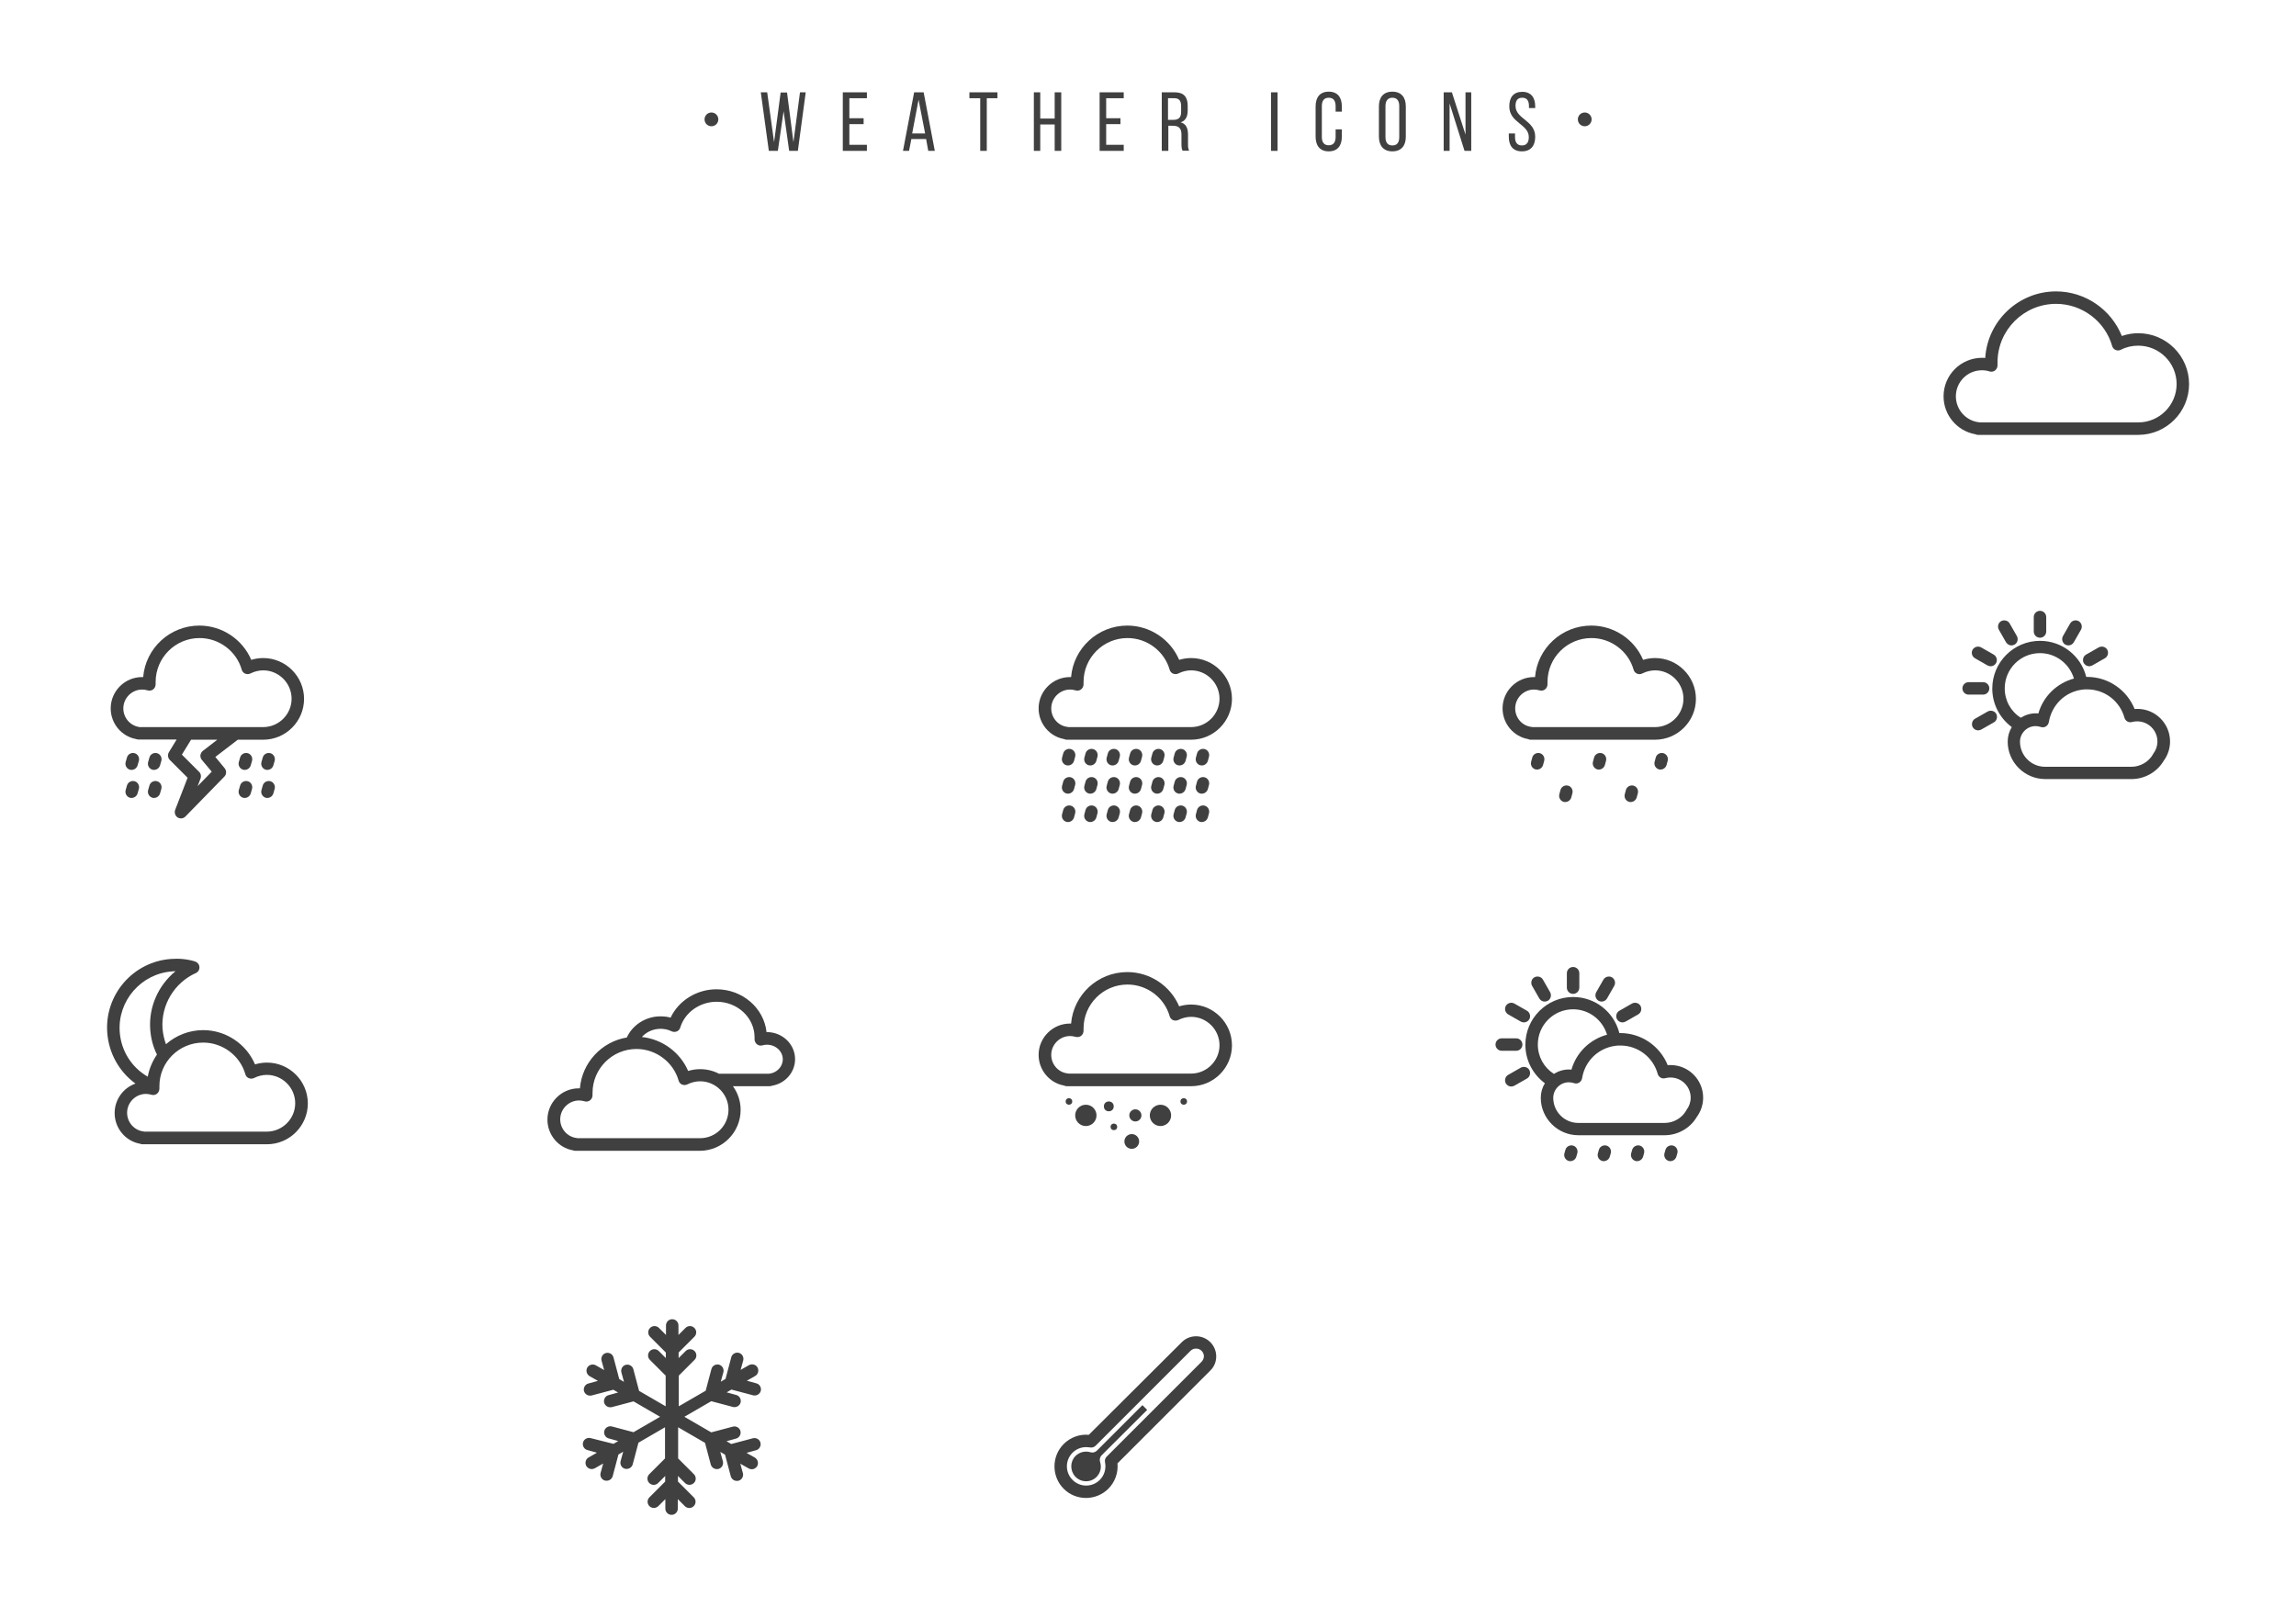 <?xml version="1.0" encoding="utf-8"?>
<!-- Generator: Adobe Illustrator 19.0.0, SVG Export Plug-In . SVG Version: 6.00 Build 0)  -->
<!--width="1400px" height="980px" viewBox="0 0 1400 980" -->
<!--0  280 560-->
<svg version="1.1" id="Layer_1" xmlns="http://www.w3.org/2000/svg" xmlns:xlink="http://www.w3.org/1999/xlink" x="0px" y="0px"
	 width="700px" height="490px" viewBox="0 0 1400 980" enable-background="new 0 0 700 490" xml:space="preserve">
<g id="XMLID_1_">
	<g id="XMLID_2_">


		<g id="XMLID_62_">
			<path id="XMLID_19_" fill="#404041" d="M80.2,469.5c1.7,0,3.2-1.1,3.7-2.8l0.8-2.8c0.5-2-0.7-4.1-2.7-4.6c-2-0.5-4.1,0.7-4.6,2.7
				l-0.8,2.8c-0.5,2,0.7,4.1,2.7,4.6C79.5,469.5,79.8,469.5,80.2,469.5z"/>
			<path id="XMLID_21_" fill="#404041" d="M93.9,469.5c1.7,0,3.2-1.1,3.7-2.8l0.8-2.8c0.5-2-0.7-4.1-2.7-4.6c-2-0.5-4.1,0.7-4.6,2.7
				l-0.8,2.8c-0.5,2,0.7,4.1,2.7,4.6C93.2,469.5,93.6,469.5,93.9,469.5z"/>
			<path id="XMLID_22_" fill="#404041" d="M149.2,469.5c1.7,0,3.2-1.1,3.7-2.8l0.8-2.8c0.5-2-0.7-4.1-2.7-4.6
				c-2-0.5-4.1,0.7-4.6,2.7l-0.8,2.8c-0.5,2,0.7,4.1,2.7,4.6C148.6,469.5,148.9,469.5,149.2,469.5z"/>
			<path id="XMLID_39_" fill="#404041" d="M163,469.5c1.7,0,3.2-1.1,3.7-2.8l0.8-2.8c0.5-2-0.7-4.1-2.7-4.6c-2-0.5-4.1,0.7-4.6,2.7
				l-0.8,2.8c-0.5,2,0.7,4.1,2.7,4.6C162.3,469.5,162.7,469.5,163,469.5z"/>
			<path id="XMLID_41_" fill="#404041" d="M80.2,486.6c1.7,0,3.2-1.1,3.7-2.8l0.8-2.8c0.5-2-0.7-4.1-2.7-4.6c-2-0.5-4.1,0.7-4.6,2.7
				l-0.8,2.8c-0.5,2,0.7,4.1,2.7,4.6C79.5,486.6,79.8,486.6,80.2,486.6z"/>
			<path id="XMLID_48_" fill="#404041" d="M93.9,486.6c1.7,0,3.2-1.1,3.7-2.8l0.8-2.8c0.5-2-0.7-4.1-2.7-4.6c-2-0.5-4.1,0.7-4.6,2.7
				l-0.8,2.8c-0.5,2,0.7,4.1,2.7,4.6C93.2,486.6,93.6,486.6,93.9,486.6z"/>
			<path id="XMLID_61_" fill="#404041" d="M149.2,486.6c1.7,0,3.2-1.1,3.7-2.8l0.8-2.8c0.5-2-0.7-4.1-2.7-4.6
				c-2-0.5-4.1,0.7-4.6,2.7l-0.8,2.8c-0.5,2,0.7,4.1,2.7,4.6C148.6,486.6,148.9,486.6,149.2,486.6z"/>
			<path id="XMLID_63_" fill="#404041" d="M163,486.6c1.7,0,3.2-1.1,3.7-2.8l0.8-2.8c0.5-2-0.7-4.1-2.7-4.6c-2-0.5-4.1,0.7-4.6,2.7
				l-0.8,2.8c-0.5,2,0.7,4.1,2.7,4.6C162.3,486.6,162.7,486.6,163,486.6z"/>
			<path id="XMLID_148_" fill="#404041" d="M160.5,451.1c13.7,0,24.9-11.2,24.9-24.9c0-13.7-11.2-24.9-24.9-24.9
				c-2.5,0-5,0.4-7.3,1.1c-5.3-12.5-17.8-20.9-31.6-20.9c-18,0-32.8,13.8-34.3,31.4c-0.2,0-0.5,0-0.7,0c-10.5,0-19.1,8.6-19.1,19.1
				c0,9.2,6.6,17.1,15.5,18.7c0.5,0.2,1,0.3,1.6,0.3h23.1l-4.7,7.7c-0.9,1.5-0.7,3.4,0.5,4.7l10.9,10.9l-7.6,19.6
				c-0.6,1.7,0,3.6,1.5,4.6c0.6,0.4,1.3,0.6,2,0.6c1,0,2-0.4,2.7-1.1l23.8-24.4c1.4-1.4,1.4-3.6,0.2-5.1l-5.7-6.9l13.7-10.5H160.5z
				 M85.7,443.5c-0.2,0-0.4-0.1-0.5-0.1c-5.7-0.7-10-5.6-10-11.4c0-6.3,5.2-11.5,11.5-11.5c1.1,0,2.2,0.2,3.3,0.5
				c1.2,0.4,2.5,0.1,3.4-0.6c1-0.8,1.5-1.9,1.5-3.2c0-0.4,0-0.9,0-1.3c0-14.8,12-26.8,26.8-26.8c11.9,0,22.5,8,25.7,19.3
				c0.3,1.1,1.1,2,2.1,2.4c1,0.4,2.2,0.4,3.2-0.1c2.4-1.2,5.1-1.9,7.8-1.9c9.5,0,17.3,7.8,17.3,17.3s-7.8,17.3-17.3,17.3H85.7z
				 M123.7,457.9c-0.8,0.6-1.3,1.6-1.5,2.6c-0.1,1,0.2,2.1,0.8,2.8l6.1,7.3l-8.6,8.8l1.8-4.7c0.5-1.4,0.2-3-0.9-4l-10.5-10.5
				l5.6-9.1h16L123.7,457.9z"/>
		</g>

		<path id="XMLID_107_" fill="#404041" d="M1206,265.2h97.8c17.1,0,31-13.9,31-31c0-17.1-13.9-31-31-31c-3.5,0-6.8,0.6-10,1.7
			c-6.5-16.2-22.4-27.2-40.1-27.2c-22.9,0-41.8,18-43.2,40.6c-0.6-0.1-1.3-0.1-1.9-0.1c-13,0-23.5,10.5-23.5,23.5
			c0,11.4,8.2,21.1,19.3,23.1C1204.8,265,1205.4,265.2,1206,265.2z M1192.6,241.7c0-8.8,7.1-15.9,15.9-15.9c1.5,0,3.1,0.2,4.6,0.7
			c1.2,0.4,2.5,0.1,3.4-0.6c1-0.8,1.5-1.9,1.5-3.2c0-0.6,0-1.1,0-1.7c0-19.7,16-35.7,35.7-35.7c15.8,0,29.9,10.6,34.2,25.7
			c0.3,1.1,1.1,2,2.1,2.4c1,0.5,2.2,0.4,3.2-0.1c3.3-1.7,6.9-2.5,10.6-2.5c12.9,0,23.4,10.5,23.4,23.4c0,12.9-10.5,23.4-23.4,23.4
			h-96.6c-0.2-0.1-0.4-0.1-0.7-0.1C1198.6,256.5,1192.6,249.7,1192.6,241.7z"/>
		<path id="XMLID_139_" fill="#404041" d="M119.4,593.4c1.5-0.7,2.3-2.1,2.2-3.7c-0.1-1.6-1.2-2.9-2.7-3.4
			c-4.7-1.4-9.6-1.9-14.6-1.5c-23.1,1.6-40.6,21.8-38.9,44.9c0.9,12.6,7.3,23.9,17.2,31.1c-7.4,2.6-12.7,9.7-12.7,18
			c0,9.2,6.6,17.1,15.5,18.7c0.5,0.2,1,0.3,1.6,0.3h75.8c13.7,0,24.9-11.2,24.9-24.9c0-13.7-11.2-24.9-24.9-24.9
			c-2.5,0-5,0.4-7.3,1.1c-5.3-12.5-17.8-20.9-31.6-20.9c-8.7,0-16.7,3.3-22.7,8.6c-1.1-3-1.8-6.2-2.1-9.5
			C98.1,612.9,106.3,599.3,119.4,593.4z M123.9,635.8c11.9,0,22.5,8,25.7,19.3c0.3,1.1,1.1,2,2.1,2.4c1,0.4,2.2,0.4,3.2-0.1
			c2.4-1.2,5.1-1.9,7.8-1.9c9.5,0,17.3,7.8,17.3,17.3c0,9.5-7.8,17.3-17.3,17.3H88c-0.2,0-0.4-0.1-0.5-0.1c-5.7-0.7-10-5.6-10-11.4
			c0-6.3,5.2-11.5,11.5-11.5c1.1,0,2.2,0.2,3.3,0.5c1.2,0.4,2.5,0.1,3.4-0.6s1.5-1.9,1.5-3.2c0-0.4,0-0.9,0-1.3
			C97.1,647.8,109.1,635.8,123.9,635.8z M91.6,627.8c0.4,5.4,1.7,10.5,4.1,15.3c-2.7,4-4.7,8.5-5.6,13.5
			c-9.9-5.7-16.3-15.8-17.1-27.4c-1.3-18.9,13-35.4,31.9-36.8c0.7-0.1,1.4-0.1,2.1-0.1C96.6,600.8,90.6,614,91.6,627.8z"/>
		<path id="XMLID_82_" fill="#404041" d="M470.8,662.1c8.1-1.4,14-8.2,14-16.2c0-9.1-7.7-16.5-17.2-16.5c-0.1,0-0.1,0-0.2,0
			c-1.6-14.7-14.7-26.1-30.5-26.1c-12.1,0-23.1,6.9-28,17.3c-2-0.6-4.1-0.8-6.2-0.8c-8.9,0-17,5.2-20.5,12.9
			c-15.3,2.5-27.3,15.3-28.6,31c-0.2,0-0.5,0-0.7,0c-10.5,0-19.1,8.6-19.1,19.1c0,9.2,6.6,17.1,15.5,18.7c0.5,0.2,1,0.3,1.6,0.3
			h75.8c13.7,0,24.9-11.2,24.9-24.9c0-5.4-1.7-10.4-4.7-14.5h22.3C469.9,662.4,470.4,662.3,470.8,662.1z M426.9,694.1h-74.8
			c-0.2,0-0.4-0.1-0.5-0.1c-5.7-0.7-10-5.6-10-11.4c0-6.3,5.2-11.5,11.5-11.5c1.1,0,2.2,0.2,3.3,0.5c1.2,0.4,2.5,0.1,3.4-0.6
			c1-0.8,1.5-1.9,1.5-3.2c0-0.4,0-0.9,0-1.3c0-14.8,12-26.8,26.8-26.8c11.9,0,22.5,8,25.7,19.3c0.3,1.1,1.1,2,2.1,2.4
			c1,0.4,2.2,0.4,3.2-0.1c2.4-1.2,5.1-1.9,7.8-1.9c9.5,0,17.3,7.8,17.3,17.3C444.2,686.4,436.4,694.1,426.9,694.1z M468.4,654.8h-30
			c-3.4-1.8-7.4-2.8-11.5-2.8c-2.5,0-5,0.4-7.3,1.1c-4.9-11.4-15.8-19.4-28.2-20.7c2.7-3.1,6.9-5,11.4-5c2.4,0,4.6,0.5,6.7,1.5
			c1,0.5,2.1,0.5,3.2,0.1c1-0.4,1.8-1.3,2.1-2.4c2.8-9.2,11.9-15.7,22.2-15.7c12.7,0,23.1,9.7,23.1,21.7c0,0.3,0,0.7,0,1
			c-0.1,1.2,0.5,2.4,1.4,3.2c1,0.8,2.2,1,3.4,0.7c0.9-0.3,1.9-0.4,2.8-0.4c5.3,0,9.6,4,9.6,8.9c0,4.5-3.6,8.3-8.4,8.8
			C468.8,654.7,468.6,654.8,468.4,654.8z"/>
		<g id="XMLID_6_">
			<path id="XMLID_15_" fill="#404041" d="M651.2,466.8c1.7,0,3.2-1.1,3.7-2.8l0.7-2.6c0.5-2-0.7-4.1-2.7-4.6
				c-2-0.5-4.1,0.7-4.6,2.7l-0.7,2.6c-0.5,2,0.7,4.1,2.7,4.6C650.5,466.7,650.8,466.8,651.2,466.8z"/>
			<path id="XMLID_31_" fill="#404041" d="M664.8,466.8c1.7,0,3.2-1.1,3.7-2.8l0.7-2.6c0.5-2-0.7-4.1-2.7-4.6
				c-2-0.5-4.1,0.7-4.6,2.7l-0.7,2.6c-0.5,2,0.7,4.1,2.7,4.6C664.1,466.7,664.4,466.8,664.8,466.8z"/>
			<path id="XMLID_35_" fill="#404041" d="M678.4,466.8c1.7,0,3.2-1.1,3.7-2.8l0.7-2.6c0.5-2-0.7-4.1-2.7-4.6
				c-2-0.5-4.1,0.7-4.6,2.7l-0.7,2.6c-0.5,2,0.7,4.1,2.7,4.6C677.7,466.7,678,466.8,678.4,466.8z"/>
			<path id="XMLID_36_" fill="#404041" d="M692,466.8c1.7,0,3.2-1.1,3.7-2.8l0.7-2.6c0.5-2-0.7-4.1-2.7-4.6c-2-0.5-4.1,0.7-4.6,2.7
				l-0.7,2.6c-0.5,2,0.7,4.1,2.7,4.6C691.3,466.7,691.6,466.8,692,466.8z"/>
			<path id="XMLID_37_" fill="#404041" d="M705.6,466.8c1.7,0,3.2-1.1,3.7-2.8l0.7-2.6c0.5-2-0.7-4.1-2.7-4.6
				c-2-0.5-4.1,0.7-4.6,2.7l-0.7,2.6c-0.5,2,0.7,4.1,2.7,4.6C704.9,466.7,705.2,466.8,705.6,466.8z"/>
			<path id="XMLID_38_" fill="#404041" d="M719.2,466.8c1.7,0,3.2-1.1,3.7-2.8l0.7-2.6c0.5-2-0.7-4.1-2.7-4.6
				c-2-0.5-4.1,0.7-4.6,2.7l-0.7,2.6c-0.5,2,0.7,4.1,2.7,4.6C718.5,466.7,718.8,466.8,719.2,466.8z"/>
			<path id="XMLID_40_" fill="#404041" d="M732.8,466.8c1.7,0,3.2-1.1,3.7-2.8l0.7-2.6c0.5-2-0.7-4.1-2.7-4.6
				c-2-0.5-4.1,0.7-4.6,2.7l-0.7,2.6c-0.5,2,0.7,4.1,2.7,4.6C732.1,466.7,732.4,466.8,732.8,466.8z"/>
			<path id="XMLID_44_" fill="#404041" d="M651.2,484c1.7,0,3.2-1.1,3.7-2.8l0.7-2.6c0.5-2-0.7-4.1-2.7-4.6c-2-0.5-4.1,0.7-4.6,2.7
				l-0.7,2.6c-0.5,2,0.7,4.1,2.7,4.6C650.5,484,650.8,484,651.2,484z"/>
			<path id="XMLID_105_" fill="#404041" d="M664.8,484c1.7,0,3.2-1.1,3.7-2.8l0.7-2.6c0.5-2-0.7-4.1-2.7-4.6c-2-0.5-4.1,0.7-4.6,2.7
				l-0.7,2.6c-0.5,2,0.7,4.1,2.7,4.6C664.1,484,664.4,484,664.8,484z"/>
			<path id="XMLID_106_" fill="#404041" d="M678.4,484c1.7,0,3.2-1.1,3.7-2.8l0.7-2.6c0.5-2-0.7-4.1-2.7-4.6c-2-0.5-4.1,0.7-4.6,2.7
				l-0.7,2.6c-0.5,2,0.7,4.1,2.7,4.6C677.7,484,678,484,678.4,484z"/>
			<path id="XMLID_108_" fill="#404041" d="M692,484c1.7,0,3.2-1.1,3.7-2.8l0.7-2.6c0.5-2-0.7-4.1-2.7-4.6c-2-0.5-4.1,0.7-4.6,2.7
				l-0.7,2.6c-0.5,2,0.7,4.1,2.7,4.6C691.3,484,691.6,484,692,484z"/>
			<path id="XMLID_110_" fill="#404041" d="M705.6,484c1.7,0,3.2-1.1,3.7-2.8l0.7-2.6c0.5-2-0.7-4.1-2.7-4.6c-2-0.5-4.1,0.7-4.6,2.7
				l-0.7,2.6c-0.5,2,0.7,4.1,2.7,4.6C704.9,484,705.2,484,705.6,484z"/>
			<path id="XMLID_111_" fill="#404041" d="M719.2,484c1.7,0,3.2-1.1,3.7-2.8l0.7-2.6c0.5-2-0.7-4.1-2.7-4.6c-2-0.5-4.1,0.7-4.6,2.7
				l-0.7,2.6c-0.5,2,0.7,4.1,2.7,4.6C718.5,484,718.8,484,719.2,484z"/>
			<path id="XMLID_112_" fill="#404041" d="M732.8,484c1.7,0,3.2-1.1,3.7-2.8l0.7-2.6c0.5-2-0.7-4.1-2.7-4.6c-2-0.5-4.1,0.7-4.6,2.7
				l-0.7,2.6c-0.5,2,0.7,4.1,2.7,4.6C732.1,484,732.4,484,732.8,484z"/>
			<path id="XMLID_113_" fill="#404041" d="M651.2,501.3c1.7,0,3.2-1.1,3.7-2.8l0.7-2.6c0.5-2-0.7-4.1-2.7-4.6
				c-2-0.5-4.1,0.7-4.6,2.7l-0.7,2.6c-0.5,2,0.7,4.1,2.7,4.6C650.5,501.3,650.8,501.3,651.2,501.3z"/>
			<path id="XMLID_114_" fill="#404041" d="M664.8,501.3c1.7,0,3.2-1.1,3.7-2.8l0.7-2.6c0.5-2-0.7-4.1-2.7-4.6
				c-2-0.5-4.1,0.7-4.6,2.7l-0.7,2.6c-0.5,2,0.7,4.1,2.7,4.6C664.1,501.3,664.4,501.3,664.8,501.3z"/>
			<path id="XMLID_115_" fill="#404041" d="M678.4,501.3c1.7,0,3.2-1.1,3.7-2.8l0.7-2.6c0.5-2-0.7-4.1-2.7-4.6
				c-2-0.5-4.1,0.7-4.6,2.7l-0.7,2.6c-0.5,2,0.7,4.1,2.7,4.6C677.7,501.3,678,501.3,678.4,501.3z"/>
			<path id="XMLID_126_" fill="#404041" d="M692,501.3c1.7,0,3.2-1.1,3.7-2.8l0.7-2.6c0.5-2-0.7-4.1-2.7-4.6c-2-0.5-4.1,0.7-4.6,2.7
				l-0.7,2.6c-0.5,2,0.7,4.1,2.7,4.6C691.3,501.3,691.6,501.3,692,501.3z"/>
			<path id="XMLID_127_" fill="#404041" d="M705.6,501.3c1.7,0,3.2-1.1,3.7-2.8l0.7-2.6c0.5-2-0.7-4.1-2.7-4.6
				c-2-0.5-4.1,0.7-4.6,2.7l-0.7,2.6c-0.5,2,0.7,4.1,2.7,4.6C704.9,501.3,705.2,501.3,705.6,501.3z"/>
			<path id="XMLID_154_" fill="#404041" d="M719.2,501.3c1.7,0,3.2-1.1,3.7-2.8l0.7-2.6c0.5-2-0.7-4.1-2.7-4.6
				c-2-0.5-4.1,0.7-4.6,2.7l-0.7,2.6c-0.5,2,0.7,4.1,2.7,4.6C718.5,501.3,718.8,501.3,719.2,501.3z"/>
			<path id="XMLID_157_" fill="#404041" d="M732.8,501.3c1.7,0,3.2-1.1,3.7-2.8l0.7-2.6c0.5-2-0.7-4.1-2.7-4.6
				c-2-0.5-4.1,0.7-4.6,2.7l-0.7,2.6c-0.5,2,0.7,4.1,2.7,4.6C732.1,501.3,732.4,501.3,732.8,501.3z"/>
			<path id="XMLID_201_" fill="#404041" d="M650.5,451.1h75.8c13.7,0,24.9-11.2,24.9-24.9c0-13.7-11.2-24.9-24.9-24.9
				c-2.5,0-5,0.4-7.3,1.1c-5.3-12.5-17.8-20.9-31.6-20.9c-18,0-32.8,13.8-34.3,31.4c-0.2,0-0.5,0-0.7,0c-10.5,0-19.1,8.6-19.1,19.1
				c0,9.2,6.6,17.1,15.5,18.7C649.4,451,649.9,451.1,650.5,451.1z M641,432c0-6.3,5.2-11.5,11.5-11.5c1.1,0,2.2,0.2,3.3,0.5
				c1.2,0.4,2.5,0.1,3.4-0.6c1-0.8,1.5-1.9,1.5-3.2c0-0.4,0-0.9,0-1.3c0-14.8,12-26.8,26.8-26.8c11.9,0,22.5,8,25.7,19.3
				c0.3,1.1,1.1,2,2.1,2.4c1,0.4,2.2,0.4,3.2-0.1c2.4-1.2,5.1-1.9,7.8-1.9c9.5,0,17.3,7.8,17.3,17.3s-7.8,17.3-17.3,17.3h-74.8
				c-0.2,0-0.4-0.1-0.5-0.1C645.3,442.7,641,437.8,641,432z"/>
		</g>
		<g id="XMLID_53_">
			<path id="XMLID_225_" fill="#404041" d="M933.4,451.1h75.8c13.7,0,24.9-11.2,24.9-24.9c0-13.7-11.2-24.9-24.9-24.9
				c-2.5,0-5,0.4-7.3,1.1c-5.3-12.5-17.8-20.9-31.6-20.9c-18,0-32.8,13.8-34.3,31.4c-0.2,0-0.5,0-0.7,0c-10.5,0-19.1,8.6-19.1,19.1
				c0,9.2,6.6,17.1,15.5,18.7C932.3,451,932.8,451.1,933.4,451.1z M923.9,432c0-6.3,5.2-11.5,11.5-11.5c1.1,0,2.2,0.2,3.3,0.5
				c1.2,0.4,2.5,0.1,3.4-0.6c1-0.8,1.5-1.9,1.5-3.2c0-0.4,0-0.9,0-1.3c0-14.8,12-26.8,26.8-26.8c11.9,0,22.5,8,25.7,19.3
				c0.3,1.1,1.1,2,2.1,2.4c1,0.5,2.2,0.4,3.2-0.1c2.4-1.2,5.1-1.9,7.8-1.9c9.5,0,17.3,7.8,17.3,17.3s-7.8,17.3-17.3,17.3h-74.8
				c-0.2,0-0.4-0.1-0.5-0.1C928.2,442.7,923.9,437.8,923.9,432z"/>
			<path id="XMLID_54_" fill="#404041" d="M937.2,469.3c1.7,0,3.2-1.1,3.7-2.8l0.7-2.6c0.5-2-0.7-4.1-2.7-4.6
				c-2-0.5-4.1,0.7-4.6,2.7l-0.7,2.6c-0.5,2,0.7,4.1,2.7,4.6C936.6,469.3,936.9,469.3,937.2,469.3z"/>
			<path id="XMLID_84_" fill="#404041" d="M954.4,489.1c1.7,0,3.2-1.1,3.7-2.8l0.7-2.6c0.5-2-0.7-4.1-2.7-4.6
				c-2-0.5-4.1,0.7-4.6,2.7l-0.7,2.6c-0.5,2,0.7,4.1,2.7,4.6C953.7,489.1,954.1,489.1,954.4,489.1z"/>
			<path id="XMLID_85_" fill="#404041" d="M994.3,489.1c1.7,0,3.2-1.1,3.7-2.8l0.7-2.6c0.5-2-0.7-4.1-2.7-4.6
				c-2-0.5-4.1,0.7-4.6,2.7l-0.7,2.6c-0.5,2,0.7,4.1,2.7,4.6C993.6,489.1,994,489.1,994.3,489.1z"/>
			<path id="XMLID_92_" fill="#404041" d="M974.9,469.3c1.7,0,3.2-1.1,3.7-2.8l0.7-2.6c0.5-2-0.7-4.1-2.7-4.6
				c-2-0.5-4.1,0.7-4.6,2.7l-0.7,2.6c-0.5,2,0.7,4.1,2.7,4.6C974.2,469.3,974.5,469.3,974.9,469.3z"/>
			<path id="XMLID_93_" fill="#404041" d="M1012.5,469.3c1.7,0,3.2-1.1,3.7-2.8l0.7-2.6c0.5-2-0.7-4.1-2.7-4.6
				c-2-0.5-4.1,0.7-4.6,2.7l-0.7,2.6c-0.5,2,0.7,4.1,2.7,4.6C1011.8,469.3,1012.2,469.3,1012.5,469.3z"/>
		</g>
		<g id="XMLID_32_">
			<path id="XMLID_160_" fill="#404041" d="M650.5,662.4h75.8c13.7,0,24.9-11.2,24.9-24.9c0-13.7-11.2-24.9-24.9-24.9
				c-2.5,0-5,0.4-7.3,1.1c-5.3-12.5-17.8-20.9-31.6-20.9c-18,0-32.8,13.8-34.3,31.4c-0.2,0-0.5,0-0.7,0c-10.5,0-19.1,8.6-19.1,19.1
				c0,9.2,6.6,17.1,15.5,18.7C649.4,662.3,649.9,662.4,650.5,662.4z M641,643.3c0-6.3,5.2-11.5,11.5-11.5c1.1,0,2.2,0.2,3.3,0.5
				c1.2,0.3,2.5,0.1,3.4-0.6c1-0.8,1.5-1.9,1.5-3.2c0-0.4,0-0.9,0-1.3c0-14.8,12-26.8,26.8-26.8c11.9,0,22.5,8,25.7,19.3
				c0.3,1.1,1.1,2,2.1,2.4c1,0.4,2.2,0.4,3.2-0.1c2.4-1.2,5.1-1.9,7.8-1.9c9.5,0,17.3,7.8,17.3,17.3s-7.8,17.3-17.3,17.3h-74.8
				c-0.2,0-0.4-0.1-0.5-0.1C645.3,654,641,649.1,641,643.3z"/>
			<circle id="XMLID_33_" fill="#404041" cx="662.1" cy="680.2" r="6.5"/>
			<circle id="XMLID_42_" fill="#404041" cx="707.6" cy="680.2" r="6.5"/>
			<circle id="XMLID_43_" fill="#404041" cx="690.1" cy="696.1" r="4.5"/>
			<circle id="XMLID_94_" fill="#404041" cx="679.2" cy="687.2" r="2"/>
			<circle id="XMLID_95_" fill="#404041" cx="692.3" cy="680.2" r="3.7"/>
			<circle id="XMLID_131_" fill="#404041" cx="721.8" cy="671.7" r="2"/>
			<circle id="XMLID_132_" fill="#404041" cx="651.8" cy="671.7" r="2"/>
			<circle id="XMLID_133_" fill="#404041" cx="676.1" cy="674.7" r="3"/>
		</g>
		<g id="XMLID_55_">
			<path id="XMLID_236_" fill="#404041" d="M1247.1,475.1h52.6c8,0,15.5-4.2,19.6-11.1c2.5-3.4,3.9-7.5,3.9-11.8
				c0-11-8.9-19.9-19.9-19.9c-0.6,0-1.1,0-1.7,0.1c-4.7-11.7-16.1-19.6-28.9-19.6c-0.2,0-0.4,0-0.6,0c-3.2-12.8-14.7-22-28.2-22
				c-16,0-29.1,13-29.1,29.1c0,9.4,4.5,18,11.9,23.5c-1.6,2.6-2.5,5.6-2.5,8.9C1224.2,464.8,1234.5,475.1,1247.1,475.1z
				 M1269.4,420.6C1269.5,420.6,1269.5,420.6,1269.4,420.6c1.1-0.2,2.2-0.2,3.3-0.2c10.6,0,19.9,7.1,22.7,17.3
				c0.6,2,2.6,3.2,4.6,2.6c1.1-0.3,2.2-0.4,3.2-0.4c6.8,0,12.3,5.5,12.3,12.3c0,2.7-0.9,5.3-2.5,7.4c-0.1,0.1-0.2,0.2-0.2,0.4
				c-2.7,4.7-7.8,7.6-13.2,7.6h-52.6c-8.5,0-15.3-6.9-15.3-15.3c0-5.2,4.3-9.5,9.5-9.5c1.1,0,2.1,0.2,3.1,0.5
				c1.1,0.4,2.2,0.3,3.2-0.3c1-0.6,1.6-1.6,1.8-2.7C1251.1,429.8,1259.2,422,1269.4,420.6C1269.4,420.6,1269.4,420.6,1269.4,420.6z
				 M1222.4,419.8c0-11.9,9.6-21.5,21.5-21.5c9.7,0,18,6.5,20.7,15.5c-10.4,2.8-18.7,10.8-21.7,21.3c-0.5,0-1-0.1-1.5-0.1
				c-3.4,0-6.5,1-9.2,2.7C1226.1,433.9,1222.4,427.2,1222.4,419.8z"/>
			<path id="XMLID_56_" fill="#404041" d="M1247.7,385.1v-8.8c0-2.1-1.7-3.8-3.8-3.8c-2.1,0-3.8,1.7-3.8,3.8v8.8
				c0,2.1,1.7,3.8,3.8,3.8C1246,388.9,1247.7,387.2,1247.7,385.1z"/>
			<path id="XMLID_73_" fill="#404041" d="M1226.5,393.6c0.6,0,1.3-0.2,1.9-0.5c1.8-1,2.4-3.4,1.4-5.2l-4.4-7.7
				c-1-1.8-3.4-2.4-5.2-1.4c-1.8,1-2.4,3.4-1.4,5.2l4.4,7.7C1224,392.9,1225.2,393.6,1226.5,393.6z"/>
			<path id="XMLID_87_" fill="#404041" d="M1211.9,405.8c0.6,0.3,1.2,0.5,1.9,0.5c1.3,0,2.6-0.7,3.3-1.9c1-1.8,0.4-4.1-1.4-5.2
				l-7.7-4.4c-1.8-1-4.1-0.4-5.2,1.4c-1,1.8-0.4,4.1,1.4,5.2L1211.9,405.8z"/>
			<path id="XMLID_88_" fill="#404041" d="M1209.2,423.6c2.1,0,3.8-1.7,3.8-3.8c0-2.1-1.7-3.8-3.8-3.8h-8.8c-2.1,0-3.8,1.7-3.8,3.8
				c0,2.1,1.7,3.8,3.8,3.8H1209.2z"/>
			<path id="XMLID_89_" fill="#404041" d="M1206.2,445.4c0.6,0,1.3-0.2,1.9-0.5l7.7-4.4c1.8-1,2.4-3.4,1.4-5.2
				c-1-1.8-3.4-2.4-5.2-1.4l-7.7,4.4c-1.8,1-2.4,3.4-1.4,5.2C1203.6,444.7,1204.9,445.4,1206.2,445.4z"/>
			<path id="XMLID_90_" fill="#404041" d="M1273.9,406.3c0.6,0,1.3-0.2,1.9-0.5l7.7-4.4c1.8-1,2.4-3.4,1.4-5.2
				c-1-1.8-3.4-2.4-5.2-1.4l-7.7,4.4c-1.8,1-2.4,3.4-1.4,5.2C1271.4,405.6,1272.6,406.3,1273.9,406.3z"/>
			<path id="XMLID_91_" fill="#404041" d="M1261.2,393.6c1.3,0,2.6-0.7,3.3-1.9l4.4-7.7c1-1.8,0.4-4.1-1.4-5.2
				c-1.8-1-4.1-0.4-5.2,1.4l-4.4,7.7c-1,1.8-0.4,4.1,1.4,5.2C1259.9,393.4,1260.6,393.6,1261.2,393.6z"/>
		</g>
		<g id="XMLID_47_">
			<path id="XMLID_135_" fill="#404041" d="M962.4,692.3h52.6c8,0,15.5-4.2,19.6-11.1c2.5-3.4,3.9-7.5,3.9-11.8
				c0-11-8.9-19.9-19.9-19.9c-0.6,0-1.1,0-1.7,0.1c-4.7-11.7-16.1-19.6-28.9-19.6c-0.2,0-0.4,0-0.6,0c-3.2-12.8-14.7-22-28.2-22
				c-16,0-29.1,13-29.1,29.1c0,9.4,4.5,18,11.9,23.5c-1.6,2.6-2.5,5.6-2.5,8.9C939.5,682,949.8,692.3,962.4,692.3z M984.8,637.8
				C984.8,637.8,984.8,637.8,984.8,637.8c1.1-0.2,2.2-0.2,3.3-0.2c10.6,0,19.9,7.1,22.7,17.3c0.6,2,2.6,3.2,4.6,2.6
				c1.1-0.3,2.1-0.4,3.2-0.4c6.8,0,12.3,5.5,12.3,12.3c0,2.7-0.9,5.3-2.5,7.4c-0.1,0.1-0.2,0.2-0.2,0.4c-2.7,4.7-7.8,7.6-13.2,7.6
				h-52.6c-8.5,0-15.3-6.9-15.3-15.3c0-5.2,4.3-9.5,9.5-9.5c1.1,0,2.1,0.2,3.1,0.5c1.1,0.4,2.2,0.3,3.2-0.3c1-0.6,1.6-1.6,1.8-2.7
				C966.4,647,974.6,639.2,984.8,637.8C984.7,637.8,984.8,637.8,984.8,637.8z M937.7,637c0-11.9,9.6-21.5,21.5-21.5
				c9.7,0,18,6.5,20.7,15.5c-10.4,2.8-18.7,10.8-21.7,21.3c-0.5,0-1-0.1-1.5-0.1c-3.4,0-6.5,1-9.2,2.7
				C941.4,651,937.7,644.4,937.7,637z"/>
			<path id="XMLID_49_" fill="#404041" d="M963,602.3v-8.8c0-2.1-1.7-3.8-3.8-3.8c-2.1,0-3.8,1.7-3.8,3.8v8.8c0,2.1,1.7,3.8,3.8,3.8
				C961.3,606.1,963,604.4,963,602.3z"/>
			<path id="XMLID_50_" fill="#404041" d="M941.9,610.8c0.6,0,1.3-0.2,1.9-0.5c1.8-1,2.4-3.4,1.4-5.2l-4.4-7.7
				c-1-1.8-3.4-2.4-5.2-1.4c-1.8,1-2.4,3.4-1.4,5.2l4.4,7.7C939.3,610.1,940.6,610.8,941.9,610.8z"/>
			<path id="XMLID_52_" fill="#404041" d="M927.3,623c0.6,0.3,1.2,0.5,1.9,0.5c1.3,0,2.6-0.7,3.3-1.9c1-1.8,0.4-4.1-1.4-5.2
				l-7.7-4.4c-1.8-1-4.1-0.4-5.2,1.4c-1,1.8-0.4,4.1,1.4,5.2L927.3,623z"/>
			<path id="XMLID_59_" fill="#404041" d="M924.5,640.8c2.1,0,3.8-1.7,3.8-3.8c0-2.1-1.7-3.8-3.8-3.8h-8.8c-2.1,0-3.8,1.7-3.8,3.8
				c0,2.1,1.7,3.8,3.8,3.8H924.5z"/>
			<path id="XMLID_68_" fill="#404041" d="M921.5,662.6c0.6,0,1.3-0.2,1.9-0.5l7.7-4.4c1.8-1,2.4-3.4,1.4-5.2
				c-1-1.8-3.4-2.4-5.2-1.4l-7.7,4.4c-1.8,1-2.4,3.4-1.4,5.2C918.9,661.9,920.2,662.6,921.5,662.6z"/>
			<path id="XMLID_72_" fill="#404041" d="M989.3,623.5c0.6,0,1.3-0.2,1.9-0.5l7.7-4.4c1.8-1,2.4-3.4,1.4-5.2
				c-1-1.8-3.4-2.4-5.2-1.4l-7.7,4.4c-1.8,1-2.4,3.4-1.4,5.2C986.7,622.8,988,623.5,989.3,623.5z"/>
			<path id="XMLID_86_" fill="#404041" d="M976.6,610.8c1.3,0,2.6-0.7,3.3-1.9l4.4-7.7c1-1.8,0.4-4.1-1.4-5.2
				c-1.8-1-4.1-0.4-5.2,1.4l-4.4,7.7c-1,1.8-0.4,4.1,1.4,5.2C975.3,610.6,975.9,610.8,976.6,610.8z"/>
			<path id="XMLID_97_" fill="#404041" d="M957.5,708.1c1.7,0,3.2-1.1,3.7-2.8l0.6-2.1c0.5-2-0.7-4.1-2.7-4.6
				c-2-0.5-4.1,0.7-4.6,2.7l-0.6,2.1c-0.5,2,0.7,4.1,2.7,4.6C956.9,708.1,957.2,708.1,957.5,708.1z"/>
			<path id="XMLID_98_" fill="#404041" d="M977.9,708.1c1.7,0,3.2-1.1,3.7-2.8l0.6-2.1c0.5-2-0.7-4.1-2.7-4.6
				c-2-0.5-4.1,0.7-4.6,2.7l-0.6,2.1c-0.5,2,0.7,4.1,2.7,4.6C977.2,708.1,977.5,708.1,977.9,708.1z"/>
			<path id="XMLID_99_" fill="#404041" d="M998.2,708.1c1.7,0,3.2-1.1,3.7-2.8l0.6-2.1c0.5-2-0.7-4.1-2.7-4.6
				c-2-0.5-4.1,0.7-4.6,2.7l-0.6,2.1c-0.5,2,0.7,4.1,2.7,4.6C997.5,708.1,997.9,708.1,998.2,708.1z"/>
			<path id="XMLID_101_" fill="#404041" d="M1018.5,708.1c1.7,0,3.2-1.1,3.7-2.8l0.6-2.1c0.5-2-0.7-4.1-2.7-4.6
				c-2-0.5-4.1,0.7-4.6,2.7l-0.6,2.1c-0.5,2,0.7,4.1,2.7,4.6C1017.9,708.1,1018.2,708.1,1018.5,708.1z"/>
		</g>
		<path id="XMLID_102_" fill="#404041" d="M360.1,877c-2-0.5-4.1,0.7-4.6,2.7c-0.5,2,0.7,4.1,2.7,4.6l5.8,1.6l-5.1,2.9
			c-1.8,1-2.4,3.4-1.4,5.2c0.7,1.2,2,1.9,3.3,1.9c0.6,0,1.3-0.2,1.9-0.5l5.1-2.9l-1.6,5.8c-0.5,2,0.7,4.1,2.7,4.6
			c0.3,0.1,0.7,0.1,1,0.1c1.7,0,3.2-1.1,3.7-2.8l3.5-13.2l2.9-1.7l-1.6,5.8c-0.5,2,0.7,4.1,2.7,4.6c0.3,0.1,0.7,0.1,1,0.1
			c1.7,0,3.2-1.1,3.7-2.8l3.5-13.2l16.2-9.4v19l-9.6,9.6c-1.5,1.5-1.5,3.9,0,5.4c1.5,1.5,3.9,1.5,5.4,0l4.3-4.3v3.4l-9.6,9.6
			c-1.5,1.5-1.5,3.9,0,5.4c0.7,0.7,1.7,1.1,2.7,1.1s1.9-0.4,2.7-1.1l4.3-4.3v5.8c0,2.1,1.7,3.8,3.8,3.8c2.1,0,3.8-1.7,3.8-3.8v-5.8
			l4.3,4.3c1.5,1.5,3.9,1.5,5.4,0c1.5-1.5,1.5-3.9,0-5.4l-9.6-9.6v-3.4l4.3,4.3c0.7,0.7,1.7,1.1,2.7,1.1c1,0,1.9-0.4,2.7-1.1
			c1.5-1.5,1.5-3.9,0-5.4l-9.6-9.6v-19l16.4,9.5l3.5,13.2c0.5,1.7,2,2.8,3.7,2.8c0.3,0,0.7,0,1-0.1c2-0.5,3.2-2.6,2.7-4.6l-1.6-5.8
			l2.9,1.7l3.5,13.2c0.5,1.7,2,2.8,3.7,2.8c0.3,0,0.7,0,1-0.1c2-0.5,3.2-2.6,2.7-4.6l-1.6-5.8l5.1,2.9c0.6,0.3,1.2,0.5,1.9,0.5
			c1.3,0,2.6-0.7,3.3-1.9c1-1.8,0.4-4.1-1.4-5.2l-5.1-2.9l5.8-1.6c2-0.5,3.2-2.6,2.7-4.6c-0.5-2-2.6-3.2-4.6-2.7l-13.2,3.5l-2.9-1.7
			l5.8-1.6c2-0.5,3.2-2.6,2.7-4.6c-0.5-2-2.6-3.2-4.6-2.7l-13.2,3.5l-16.4-9.5l16.4-9.5l13.2,3.5c0.3,0.1,0.7,0.1,1,0.1
			c1.7,0,3.2-1.1,3.7-2.8c0.5-2-0.7-4.1-2.7-4.6l-5.8-1.6l2.9-1.7l13.2,3.5c0.3,0.1,0.7,0.1,1,0.1c1.7,0,3.2-1.1,3.7-2.8
			c0.5-2-0.7-4.1-2.7-4.6l-5.8-1.6l5.1-2.9c1.8-1,2.4-3.4,1.4-5.2c-1-1.8-3.4-2.4-5.2-1.4l-5.1,2.9l1.6-5.8c0.5-2-0.7-4.1-2.7-4.6
			c-2-0.5-4.1,0.7-4.6,2.7l-3.5,13.2l-2.9,1.7l1.6-5.8c0.5-2-0.7-4.1-2.7-4.6c-2-0.5-4.1,0.7-4.6,2.7l-3.5,13.2l-16.4,9.5v-18.7
			l9.6-9.6c1.5-1.5,1.5-3.9,0-5.4c-1.5-1.5-3.9-1.5-5.4,0l-4.3,4.3v-3.4l9.6-9.6c1.5-1.5,1.5-3.9,0-5.4c-1.5-1.5-3.9-1.5-5.4,0
			l-4.3,4.3v-5.8c0-2.1-1.7-3.8-3.8-3.8c-2.1,0-3.8,1.7-3.8,3.8v5.8l-4.3-4.3c-1.5-1.5-3.9-1.5-5.4,0c-1.5,1.5-1.5,3.9,0,5.4
			l9.6,9.6v3.4l-4.3-4.3c-1.5-1.5-3.9-1.5-5.4,0c-1.5,1.5-1.5,3.9,0,5.4l9.6,9.6v18.7l-16.2-9.4l-3.5-13.2c-0.5-2-2.6-3.2-4.6-2.7
			c-2,0.5-3.2,2.6-2.7,4.6l1.6,5.8l-2.9-1.7l-3.5-13.2c-0.5-2-2.6-3.2-4.6-2.7c-2,0.5-3.2,2.6-2.7,4.6l1.6,5.8l-5.1-2.9
			c-1.8-1-4.1-0.4-5.2,1.4c-1,1.8-0.4,4.1,1.4,5.2l5.1,2.9l-5.8,1.6c-2,0.5-3.2,2.6-2.7,4.6c0.5,1.7,2,2.8,3.7,2.8
			c0.3,0,0.7,0,1-0.1l13.2-3.5l2.9,1.7l-5.8,1.6c-2,0.5-3.2,2.6-2.7,4.6c0.5,1.7,2,2.8,3.7,2.8c0.3,0,0.7,0,1-0.1l13.2-3.5l16.2,9.4
			l-16.2,9.4l-13.2-3.5c-2-0.5-4.1,0.7-4.6,2.7c-0.5,2,0.7,4.1,2.7,4.6l5.8,1.6l-2.9,1.7L360.1,877z"/>
		<g id="XMLID_7_">
			<path id="XMLID_123_" fill="#404041" d="M741.6,827.2c0-3.3-1.3-6.4-3.6-8.7c-2.3-2.3-5.4-3.6-8.7-3.6s-6.4,1.3-8.7,3.6
				L663.9,875c-5.6-0.5-11.2,1.5-15.3,5.6c-7.5,7.5-7.5,19.8,0,27.3c3.8,3.8,8.7,5.6,13.6,5.6c4.9,0,9.9-1.9,13.6-5.6
				c4.1-4.1,6.1-9.8,5.6-15.5l56.5-56.5C740.3,833.6,741.6,830.5,741.6,827.2z M732.6,830.5l-57.8,57.8c-0.9,0.9-1.3,2.2-1,3.5
				c0.8,3.9-0.4,7.9-3.2,10.7c-4.6,4.6-12,4.6-16.6,0c-4.6-4.6-4.6-12,0-16.6c2.2-2.2,5.2-3.4,8.3-3.4c0.7,0,1.5,0.1,2.3,0.2
				c1.2,0.2,2.5-0.1,3.4-1l57.9-57.9c0.9-0.9,2.1-1.4,3.4-1.4s2.5,0.5,3.4,1.4c0.9,0.9,1.4,2.1,1.4,3.4
				C734,828.5,733.5,829.6,732.6,830.5z"/>
			<path id="XMLID_10_" fill="#404041" d="M699.5,859.8l-2.9-2.9l-27.7,27.7c-1.1,1.1-2.7,1.5-4.1,1c-3.1-0.9-6.7-0.1-9.1,2.4
				c-3.3,3.4-3.3,8.9-0.1,12.4c3.5,3.8,9.4,3.9,13,0.3c2.5-2.5,3.2-6,2.2-9.1c-0.5-1.5-0.1-3.1,1-4.2L699.5,859.8z"/>
		</g>
	</g>
	<g id="XMLID_17_">
		<g id="XMLID_20_">
			<polygon id="XMLID_12_" fill="#404041" points="477.8,67.8 481.2,92 486.5,92 491.3,56.3 487.8,56.3 483.8,86.7 479.9,56.4
				476,56.4 472,86.7 467.8,56.3 463.9,56.3 468.8,92 474.3,92 			"/>
			<polygon id="XMLID_16_" fill="#404041" points="528.6,59.9 528.6,56.3 513.9,56.3 513.9,92 528.6,92 528.6,88.3 517.9,88.3
				517.9,75.7 526.6,75.7 526.6,72.1 517.9,72.1 517.9,59.9 			"/>
			<path id="XMLID_109_" fill="#404041" d="M564.7,84.8L566,92h4l-6.8-35.7h-5.8L550.6,92h3.7l1.4-7.2H564.7z M560.1,60.8l4,20.6
				h-7.9L560.1,60.8z"/>
			<polygon id="XMLID_34_" fill="#404041" points="601.7,92 601.7,59.9 608.2,59.9 608.2,56.3 591.1,56.3 591.1,59.9 597.7,59.9
				597.7,92 			"/>
			<polygon id="XMLID_119_" fill="#404041" points="630.4,56.3 630.4,92 634.3,92 634.3,75.9 643.1,75.9 643.1,92 647.1,92
				647.1,56.3 643.1,56.3 643.1,72.3 634.3,72.3 634.3,56.3 			"/>
			<polygon id="XMLID_120_" fill="#404041" points="685.2,59.9 685.2,56.3 670.5,56.3 670.5,92 685.2,92 685.2,88.3 674.5,88.3
				674.5,75.7 683.2,75.7 683.2,72.1 674.5,72.1 674.5,59.9 			"/>
			<path id="XMLID_129_" fill="#404041" d="M724.2,67.4v-2.9c0-5.3-2.3-8.2-7.9-8.2h-7.9V92h4V76.7h2.8c3.3,0,5.2,1.3,5.2,5.3v5.6
				c0,2.4,0.2,3.3,0.7,4.3h4c-0.7-1.2-0.7-2.7-0.7-4.3v-5.6c0-3.8-1.2-6.5-4.5-7.4C722.8,73.7,724.2,71.3,724.2,67.4z M720.2,68.2
				c0,3.9-1.9,4.9-5,4.9h-3V59.9h3.9c3,0,4.1,1.7,4.1,4.9V68.2z"/>
			<rect id="XMLID_124_" x="775" y="56.3" fill="#404041" width="4" height="35.7"/>
			<path id="XMLID_130_" fill="#404041" d="M818.2,68.1v-3.2c0-5.4-2.5-9-8-9c-5.5,0-8,3.6-8,9v18.4c0,5.4,2.5,9,8,9
				c5.5,0,8-3.6,8-9v-4.4h-3.8v4.6c0,3.2-1.3,5.1-4.2,5.1c-2.9,0-4.2-1.9-4.2-5.1V64.7c0-3.2,1.3-5.1,4.2-5.1c2.9,0,4.2,1.9,4.2,5.1
				v3.4H818.2z"/>
			<path id="XMLID_142_" fill="#404041" d="M857.2,83.4V64.9c0-5.5-2.7-9-8.2-9c-5.5,0-8.2,3.5-8.2,9v18.4c0,5.4,2.7,9,8.2,9
				C854.5,92.3,857.2,88.8,857.2,83.4z M844.8,83.6V64.7c0-3.2,1.4-5.1,4.2-5.1c2.9,0,4.2,1.9,4.2,5.1v18.9c0,3.3-1.3,5.1-4.2,5.1
				C846.1,88.7,844.8,86.8,844.8,83.6z"/>
			<polygon id="XMLID_138_" fill="#404041" points="893,92 897.1,92 897.1,56.3 893.6,56.3 893.6,82.1 885.3,56.3 880.3,56.3
				880.3,92 883.9,92 883.9,63.1 			"/>
			<path id="XMLID_144_" fill="#404041" d="M920,81.4v2c0,5.4,2.5,8.9,8,8.9c5.5,0,8.1-3.5,8.1-8.9c0-10-12-10.8-12-18.8
				c0-3.2,1.2-5,4.1-5c2.9,0,4.1,1.9,4.1,5.1v1.2h3.8v-1c0-5.4-2.5-8.9-7.9-8.9c-5.4,0-7.9,3.4-7.9,8.9c0,10,11.9,10.8,11.9,18.7
				c0,3.2-1.3,5.1-4.2,5.1c-2.9,0-4.2-1.9-4.2-5.1v-2.2H920z"/>
		</g>
		<g id="XMLID_174_">
			<circle id="XMLID_11_" fill="#404041" cx="966.3" cy="72.8" r="4.2"/>
			<circle id="XMLID_150_" fill="#404041" cx="433.8" cy="72.8" r="4.2"/>
		</g>
	</g>
</g>
</svg>
